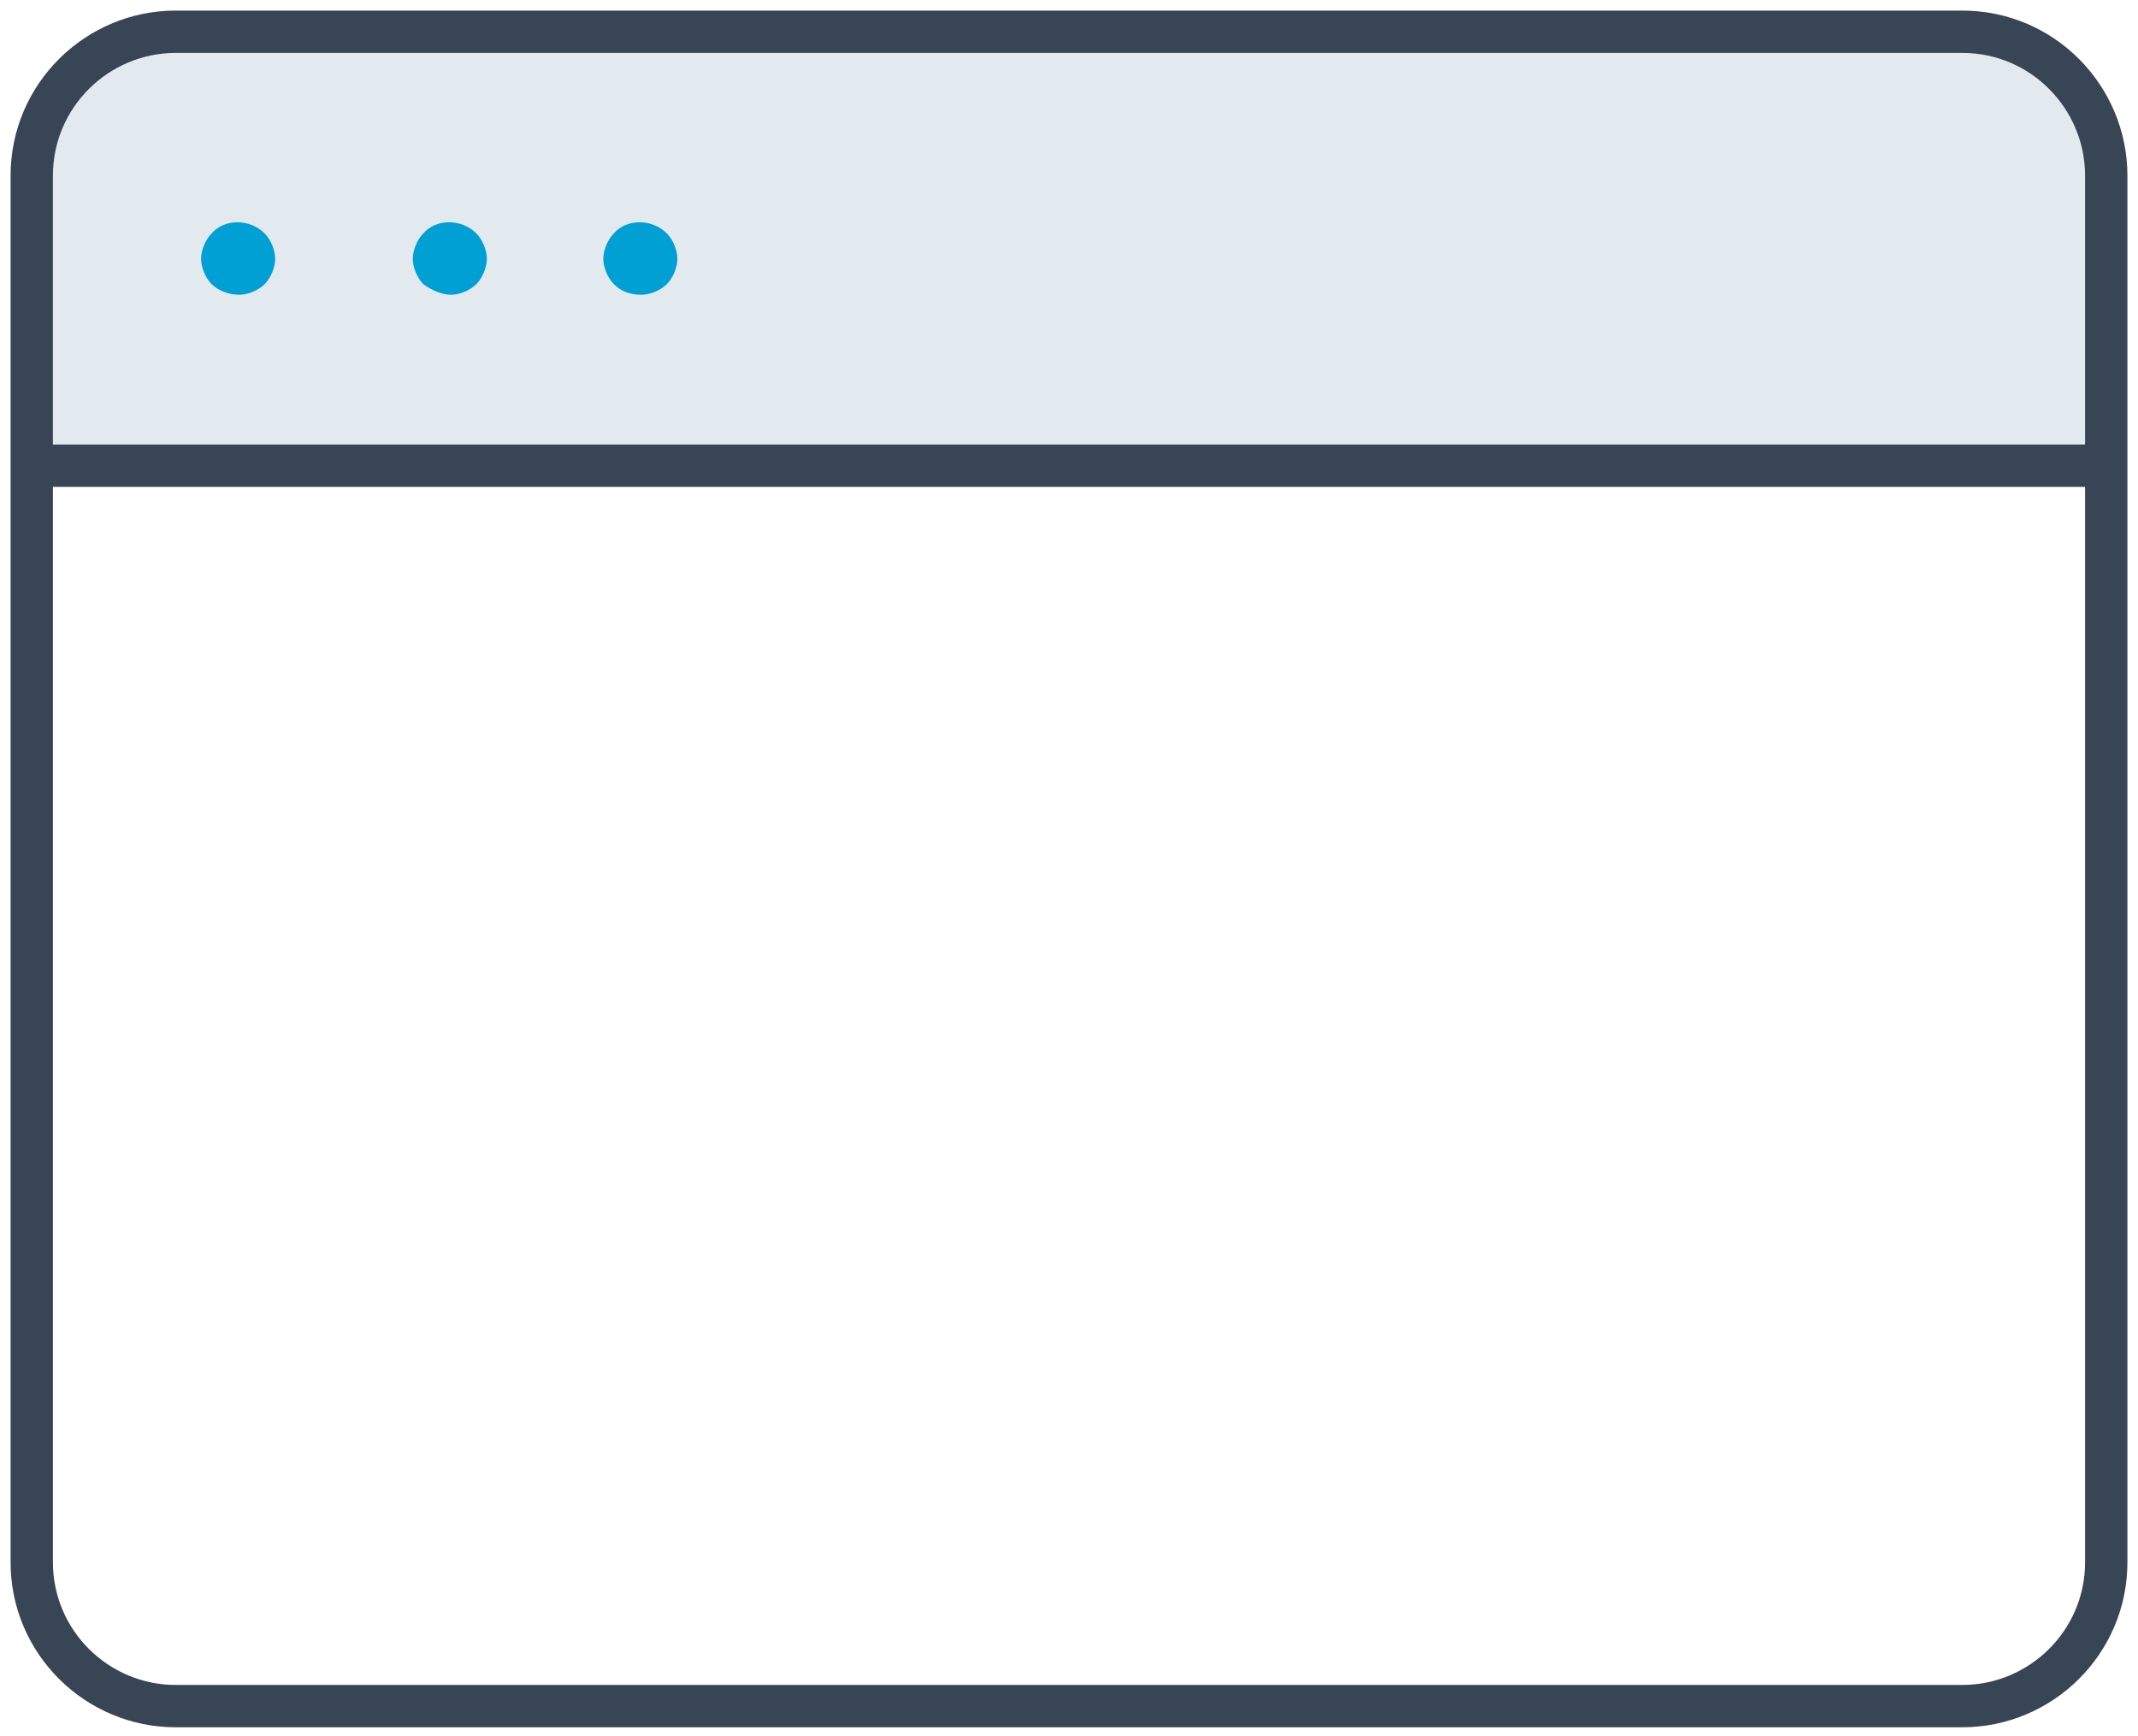 <?xml version="1.0" encoding="UTF-8"?>
<svg width="101px" height="82px" viewBox="0 0 101 82" version="1.1" xmlns="http://www.w3.org/2000/svg" xmlns:xlink="http://www.w3.org/1999/xlink">
    <!-- Generator: Sketch 41 (35326) - http://www.bohemiancoding.com/sketch -->
    <title>browser</title>
    <desc>Created with Sketch.</desc>
    <defs></defs>
    <g id="Page-1" stroke="none" stroke-width="1" fill="none" fill-rule="evenodd">
        <g id="My-Domains" transform="translate(-1116, -773)">
            <g id="domain" transform="translate(848, 701)">
                <g id="browser" transform="translate(269, 73)">
                    <path d="M0.495,21 L0.5,6.5 C0.5,3.2 3.2,0.5 6.5,0.5 L92.5,0.5 C95.8,0.5 98.5,3.2 98.5,6.5 L98.505,21 L0.495,21 Z" id="Fill-1" fill="#E3EAEF"></path>
                    <path d="M7.3,79.6 L91.7,79.6 C95.4,79.6 98.5,76.6 98.5,72.8 L98.5,7.3 C98.5,3.6 95.5,0.5 91.7,0.5 L7.3,0.5 C3.6,0.5 0.5,3.5 0.5,7.3 L0.5,72.8 C0.5,76.6 3.6,79.6 7.3,79.6 L7.3,79.6 L7.3,79.6 Z" id="Stroke-3" stroke="#374555" stroke-width="2"></path>
                    <path d="M9,12.425 C8.7,12.125 8.5,11.625 8.5,11.225 C8.5,10.825 8.7,10.325 9,10.025 C9.6,9.325 10.8,9.325 11.5,10.025 C11.8,10.325 12,10.825 12,11.225 C12,11.625 11.8,12.125 11.5,12.425 C11.2,12.725 10.7,12.925 10.3,12.925 C9.8,12.925 9.3,12.725 9,12.425" id="Fill-5" fill="#009FD4"></path>
                    <path d="M19,12.425 C18.7,12.125 18.5,11.625 18.5,11.225 C18.5,10.825 18.7,10.325 19,10.025 C19.6,9.325 20.8,9.325 21.5,10.025 C21.8,10.325 22,10.825 22,11.225 C22,11.625 21.8,12.125 21.5,12.425 C21.2,12.725 20.7,12.925 20.3,12.925 C19.9,12.925 19.4,12.725 19,12.425" id="Fill-7" fill="#009FD4"></path>
                    <path d="M28,12.425 C27.7,12.125 27.5,11.625 27.5,11.225 C27.5,10.825 27.7,10.325 28,10.025 C28.6,9.325 29.8,9.325 30.5,10.025 C30.8,10.325 31,10.825 31,11.225 C31,11.625 30.8,12.125 30.5,12.425 C30.2,12.725 29.7,12.925 29.3,12.925 C28.7,12.925 28.3,12.725 28,12.425" id="Fill-9" fill="#009FD4"></path>
                    <path d="M1,21 L98,21" id="Stroke-11" stroke="#374555" stroke-width="2"></path>
                </g>
            </g>
        </g>
    </g>
</svg>